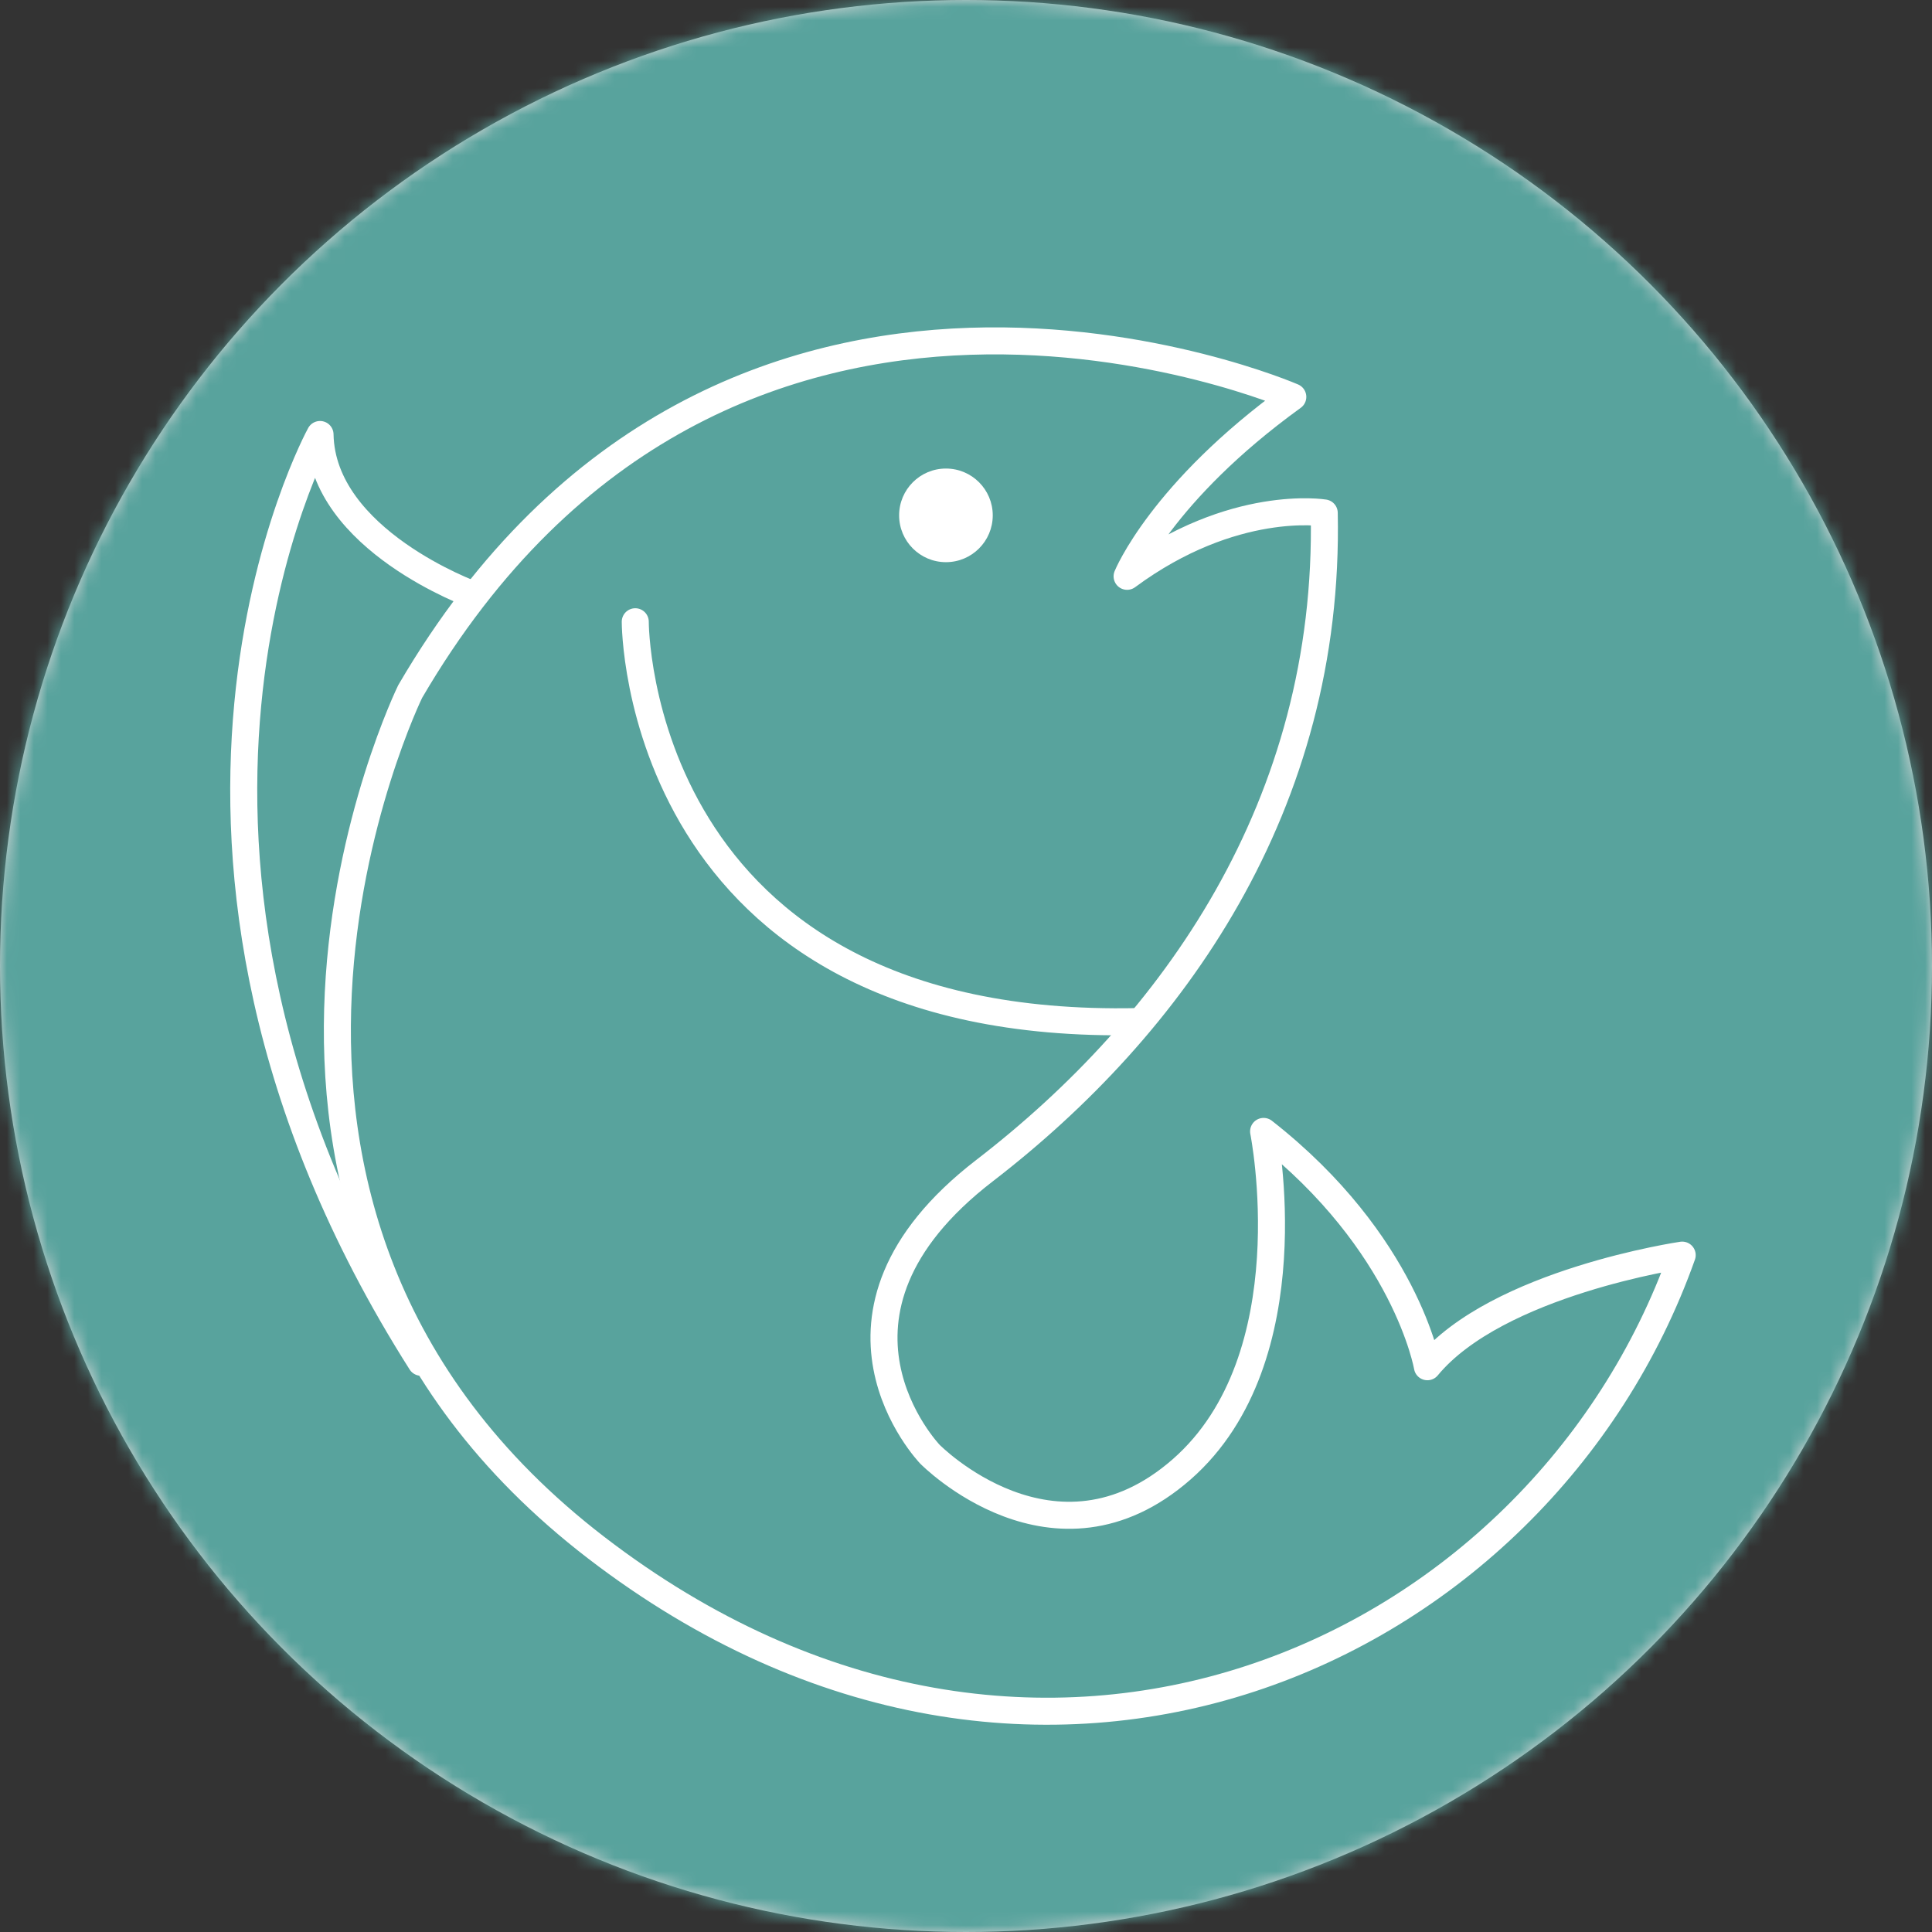 <?xml version="1.0" encoding="UTF-8"?>
<svg width="143px" height="143px" viewBox="0 0 143 143" version="1.1" xmlns="http://www.w3.org/2000/svg" xmlns:xlink="http://www.w3.org/1999/xlink">
    <rect x="0" y="0" width="143" height="143" fill="#333333" stroke="none"/>
    <title>browse/marine</title>
    <defs>
        <circle id="path-1" cx="71.5" cy="71.5" r="71.5"></circle>
    </defs>
    <g id="Symbols" stroke="none" stroke-width="1" fill="none" fill-rule="evenodd">
        <g id="browse/marine">
            <mask id="mask-2" fill="white">
                <use xlink:href="#path-1"></use>
            </mask>
            <use id="Mask" fill="#D8D8D8" xlink:href="#path-1"></use>
            <g id="WHEAT" mask="url(#mask-2)" fill="#58A39D">
                <g transform="translate(-15.429, 0)" id="Rectangle">
                    <rect x="0" y="0" width="163.429" height="143.16"></rect>
                </g>
            </g>
            <g id="icons/agricultural" mask="url(#mask-2)">
                <g transform="translate(18.04, 25.23)" id="Group-9">
                    <g transform="translate(0, 0)">
                        <path d="M77.649,4.147 C77.649,4.147 35.699,-14.1 12.319,25.955 C12.319,25.955 -6.46,64.32 26.094,89.328 C58.649,114.338 95.917,97.368 106.47,67.67 C106.47,67.67 92.773,69.678 87.611,75.931 C87.611,75.931 86.038,66.775 75.487,58.514 C75.487,58.514 78.854,75.261 69.425,83.524 C59.995,91.785 50.79,82.406 50.79,82.406 C50.79,82.406 40.912,72.135 54.831,61.417 C68.752,50.697 80.425,34.397 79.976,12.736 C79.976,12.736 73.241,11.62 65.384,17.427 C65.384,17.427 67.911,11.188 77.649,4.147 Z" id="Stroke-1" stroke="#FFFFFF" stroke-width="2" stroke-linecap="round" stroke-linejoin="round"></path>
                        <path d="M28.98,20.79 C28.98,20.79 28.884,51.174 66.15,50.385 M17.01,18.801 C17.01,18.801 5.79,14.76 5.648,6.93 C5.648,6.93 -11.119,37.378 13.124,75.6" id="Combined-Shape" stroke="#FFFFFF" stroke-width="2" stroke-linecap="round" stroke-linejoin="round"></path>
                        <path d="M55.44,12.915 C55.44,14.829 53.888,16.38 51.976,16.38 C50.062,16.38 48.51,14.829 48.51,12.915 C48.51,11.001 50.062,9.45 51.976,9.45 C53.888,9.45 55.44,11.001 55.44,12.915" id="Fill-7" fill="#FFFFFF"></path>
                    </g>
                </g>
            </g>
        </g>
    </g>
</svg>